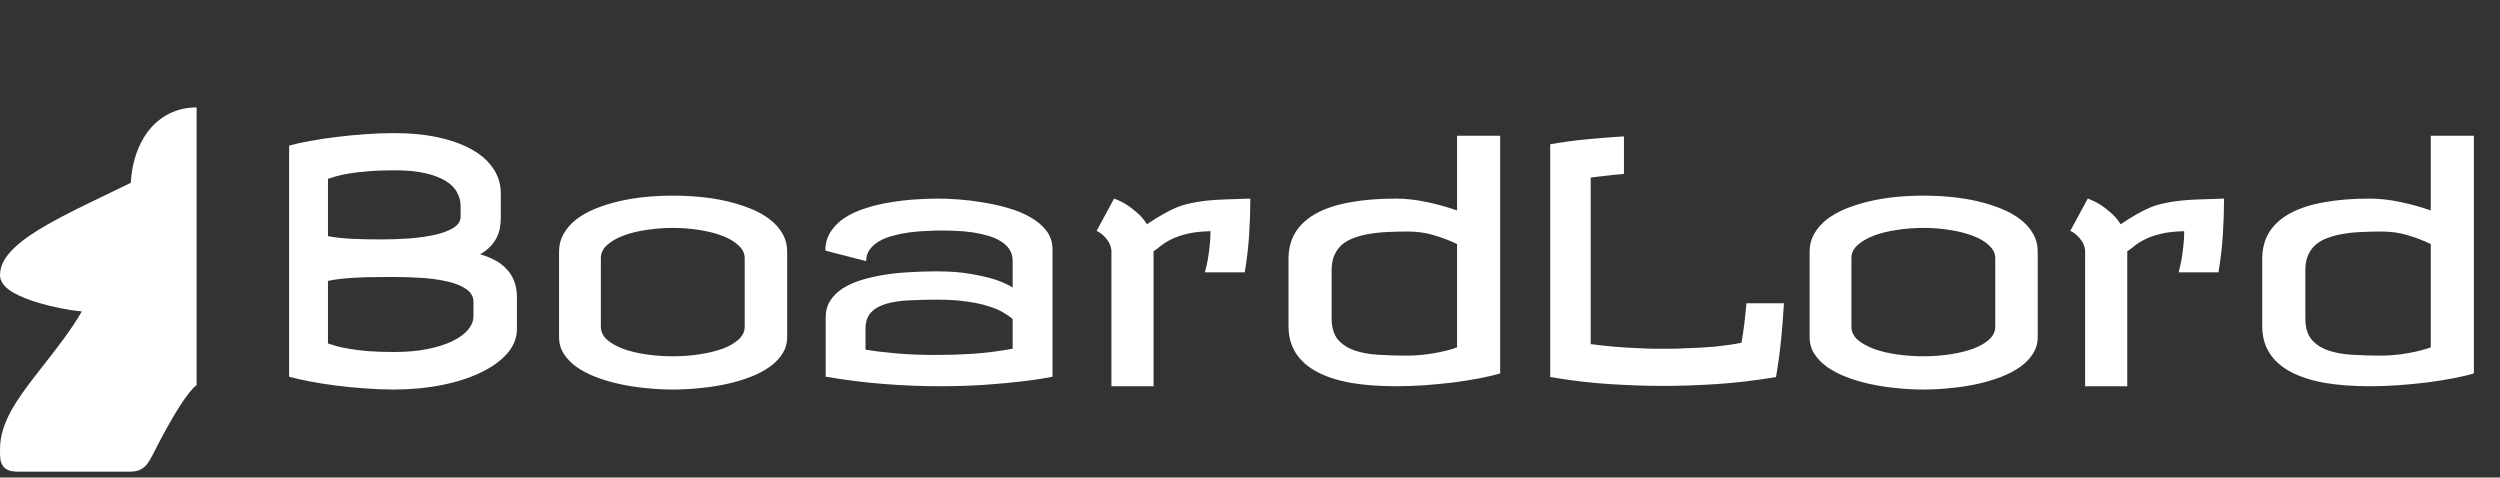 <svg width="356" height="68" viewBox="0 0 356 68" fill="none" xmlns="http://www.w3.org/2000/svg">
<rect x="0" y="0" width="356" height="68" fill="#333333" stroke="none"/>
<path d="M56.078 18.953C58.484 18.953 60.625 19.164 62.5 19.586C64.391 20.008 65.984 20.594 67.281 21.344C68.594 22.094 69.594 23 70.281 24.062C70.969 25.109 71.312 26.266 71.312 27.531V30.953C71.312 32.297 71.047 33.383 70.516 34.211C70 35.039 69.281 35.703 68.359 36.203C69.125 36.422 69.828 36.703 70.469 37.047C71.125 37.391 71.68 37.812 72.133 38.312C72.602 38.797 72.961 39.367 73.211 40.023C73.477 40.664 73.609 41.406 73.609 42.25V46.844C73.609 48.109 73.148 49.273 72.227 50.336C71.305 51.383 70.047 52.289 68.453 53.055C66.859 53.82 65 54.414 62.875 54.836C60.75 55.258 58.484 55.469 56.078 55.469C54.734 55.469 53.359 55.414 51.953 55.305C50.547 55.211 49.18 55.078 47.852 54.906C46.539 54.734 45.305 54.539 44.148 54.32C42.992 54.102 42 53.875 41.172 53.641V20.734C42 20.5 42.992 20.281 44.148 20.078C45.305 19.859 46.539 19.672 47.852 19.516C49.18 19.344 50.547 19.211 51.953 19.117C53.359 19.008 54.734 18.953 56.078 18.953ZM55.891 39.438C55.047 39.438 54.203 39.445 53.359 39.461C52.516 39.461 51.695 39.484 50.898 39.531C50.117 39.562 49.367 39.617 48.648 39.695C47.93 39.773 47.281 39.875 46.703 40V48.906C47.016 49.016 47.414 49.141 47.898 49.281C48.398 49.422 49.023 49.555 49.773 49.68C50.523 49.805 51.422 49.914 52.469 50.008C53.516 50.086 54.75 50.125 56.172 50.125C57.922 50.125 59.492 49.984 60.883 49.703C62.289 49.422 63.469 49.047 64.422 48.578C65.391 48.109 66.133 47.57 66.648 46.961C67.164 46.336 67.422 45.688 67.422 45.016V43C67.422 42.266 67.094 41.664 66.438 41.195C65.781 40.727 64.914 40.367 63.836 40.117C62.758 39.852 61.523 39.672 60.133 39.578C58.758 39.484 57.344 39.438 55.891 39.438ZM46.703 33.625C47.672 33.812 48.773 33.938 50.008 34C51.258 34.062 52.672 34.094 54.25 34.094C55.609 34.094 56.961 34.047 58.305 33.953C59.648 33.844 60.859 33.672 61.938 33.438C63.016 33.188 63.891 32.859 64.562 32.453C65.234 32.031 65.578 31.5 65.594 30.859V29.359C65.594 28.688 65.43 28.047 65.102 27.438C64.789 26.812 64.258 26.266 63.508 25.797C62.773 25.328 61.805 24.953 60.602 24.672C59.398 24.391 57.922 24.25 56.172 24.25C54.75 24.25 53.516 24.297 52.469 24.391C51.422 24.469 50.523 24.57 49.773 24.695C49.023 24.82 48.398 24.953 47.898 25.094C47.414 25.234 47.016 25.359 46.703 25.469V33.625ZM95.828 27.859C97.141 27.859 98.445 27.922 99.742 28.047C101.055 28.172 102.312 28.375 103.516 28.656C104.719 28.938 105.844 29.289 106.891 29.711C107.938 30.133 108.844 30.641 109.609 31.234C110.391 31.828 111 32.516 111.438 33.297C111.875 34.062 112.094 34.922 112.094 35.875V48.016C112.094 48.859 111.875 49.633 111.438 50.336C111 51.039 110.391 51.672 109.609 52.234C108.844 52.781 107.938 53.258 106.891 53.664C105.844 54.07 104.719 54.406 103.516 54.672C102.312 54.938 101.055 55.133 99.742 55.258C98.43 55.398 97.125 55.469 95.828 55.469C94.531 55.469 93.227 55.398 91.914 55.258C90.617 55.133 89.367 54.938 88.164 54.672C86.961 54.406 85.836 54.07 84.789 53.664C83.758 53.258 82.852 52.781 82.07 52.234C81.305 51.672 80.703 51.047 80.266 50.359C79.828 49.656 79.609 48.875 79.609 48.016V35.875C79.609 34.922 79.828 34.062 80.266 33.297C80.703 32.516 81.305 31.828 82.07 31.234C82.852 30.641 83.758 30.133 84.789 29.711C85.836 29.289 86.961 28.938 88.164 28.656C89.367 28.375 90.617 28.172 91.914 28.047C93.227 27.922 94.531 27.859 95.828 27.859ZM85.562 46.516C85.562 47.234 85.859 47.859 86.453 48.391C87.062 48.906 87.852 49.344 88.82 49.703C89.789 50.047 90.883 50.305 92.102 50.477C93.336 50.648 94.578 50.734 95.828 50.734C97.141 50.734 98.406 50.641 99.625 50.453C100.859 50.266 101.953 50 102.906 49.656C103.859 49.297 104.617 48.859 105.18 48.344C105.758 47.812 106.047 47.203 106.047 46.516V36.766C106.047 36.094 105.758 35.492 105.18 34.961C104.617 34.414 103.859 33.961 102.906 33.602C101.953 33.227 100.859 32.945 99.625 32.758C98.406 32.555 97.141 32.453 95.828 32.453C94.578 32.453 93.336 32.547 92.102 32.734C90.883 32.906 89.789 33.172 88.82 33.531C87.852 33.891 87.062 34.344 86.453 34.891C85.859 35.422 85.562 36.047 85.562 36.766V46.516ZM144.203 45.438C143.812 45.094 143.328 44.758 142.75 44.43C142.172 44.102 141.461 43.812 140.617 43.562C139.773 43.297 138.766 43.086 137.594 42.93C136.438 42.758 135.078 42.672 133.516 42.672C132.125 42.672 130.805 42.703 129.555 42.766C128.32 42.812 127.234 42.969 126.297 43.234C125.359 43.484 124.617 43.891 124.07 44.453C123.523 45.016 123.25 45.797 123.25 46.797V49.797C124.625 50.016 126.141 50.195 127.797 50.336C129.453 50.477 131.297 50.547 133.328 50.547C134.953 50.547 136.68 50.492 138.508 50.383C140.352 50.258 142.25 50.016 144.203 49.656V45.438ZM133.656 28.281C134.438 28.281 135.383 28.32 136.492 28.398C137.602 28.477 138.758 28.617 139.961 28.82C141.164 29.008 142.352 29.273 143.523 29.617C144.711 29.945 145.773 30.383 146.711 30.93C147.664 31.461 148.43 32.102 149.008 32.852C149.586 33.602 149.875 34.484 149.875 35.5V53.641C148.562 53.906 147.078 54.133 145.422 54.32C144 54.492 142.305 54.648 140.336 54.789C138.367 54.93 136.172 55 133.75 55C131.344 55 128.781 54.898 126.062 54.695C123.359 54.492 120.531 54.141 117.578 53.641V45.203C117.578 44.297 117.789 43.508 118.211 42.836C118.648 42.148 119.242 41.562 119.992 41.078C120.742 40.594 121.625 40.195 122.641 39.883C123.656 39.57 124.75 39.32 125.922 39.133C127.094 38.945 128.312 38.82 129.578 38.758C130.844 38.68 132.109 38.641 133.375 38.641C135.297 38.641 136.93 38.766 138.273 39.016C139.633 39.25 140.758 39.508 141.648 39.789C142.68 40.133 143.531 40.516 144.203 40.938V37.141C144.203 36.5 144.047 35.953 143.734 35.5C143.422 35.031 143 34.641 142.469 34.328C141.938 34 141.328 33.742 140.641 33.555C139.953 33.352 139.234 33.195 138.484 33.086C137.734 32.977 136.969 32.906 136.188 32.875C135.422 32.844 134.703 32.828 134.031 32.828C133.328 32.828 132.578 32.852 131.781 32.898C130.984 32.93 130.188 33 129.391 33.109C128.609 33.219 127.852 33.375 127.117 33.578C126.398 33.766 125.758 34.023 125.195 34.352C124.633 34.68 124.18 35.078 123.836 35.547C123.508 36 123.344 36.547 123.344 37.188L117.531 35.688C117.531 34.641 117.789 33.734 118.305 32.969C118.82 32.188 119.5 31.523 120.344 30.977C121.203 30.43 122.188 29.984 123.297 29.641C124.406 29.281 125.555 29.008 126.742 28.82C127.945 28.617 129.141 28.477 130.328 28.398C131.516 28.32 132.625 28.281 133.656 28.281ZM178.047 28.281C178.047 29.906 177.992 31.602 177.883 33.367C177.773 35.117 177.562 36.922 177.25 38.781H171.578C171.719 38.25 171.852 37.672 171.977 37.047C172.07 36.516 172.156 35.898 172.234 35.195C172.328 34.477 172.375 33.719 172.375 32.922C171 32.953 169.859 33.086 168.953 33.32C168.062 33.539 167.32 33.805 166.727 34.117C166.133 34.414 165.648 34.719 165.273 35.031C164.898 35.344 164.562 35.594 164.266 35.781V55H158.266V35.641C158.203 35.141 158.055 34.719 157.82 34.375C157.602 34.031 157.367 33.75 157.117 33.531C156.836 33.266 156.516 33.047 156.156 32.875L158.641 28.281C159.219 28.484 159.789 28.758 160.352 29.102C160.836 29.398 161.344 29.781 161.875 30.25C162.422 30.703 162.906 31.266 163.328 31.938C164.125 31.391 164.859 30.93 165.531 30.555C166.203 30.164 166.852 29.836 167.477 29.57C168.117 29.305 168.773 29.102 169.445 28.961C170.133 28.805 170.883 28.68 171.695 28.586C172.523 28.492 173.445 28.43 174.461 28.398C175.492 28.352 176.688 28.312 178.047 28.281ZM198.766 28.281C200.141 28.281 201.578 28.438 203.078 28.75C204.594 29.062 206.062 29.469 207.484 29.969V19.328H213.625V53.172C212.797 53.422 211.805 53.656 210.648 53.875C209.508 54.094 208.281 54.289 206.969 54.461C205.656 54.617 204.289 54.75 202.867 54.859C201.461 54.953 200.094 55 198.766 55C196.359 55 194.211 54.836 192.32 54.508C190.43 54.164 188.828 53.641 187.516 52.938C186.203 52.234 185.203 51.344 184.516 50.266C183.828 49.188 183.484 47.906 183.484 46.422V36.859C183.484 35.375 183.828 34.094 184.516 33.016C185.203 31.938 186.203 31.047 187.516 30.344C188.828 29.641 190.43 29.125 192.32 28.797C194.211 28.453 196.359 28.281 198.766 28.281ZM200.453 50.641C201.078 50.641 201.711 50.609 202.352 50.547C203.008 50.484 203.641 50.398 204.25 50.289C204.875 50.18 205.461 50.055 206.008 49.914C206.57 49.773 207.062 49.625 207.484 49.469V34.75C206.406 34.234 205.297 33.812 204.156 33.484C203.031 33.141 201.797 32.969 200.453 32.969C199.484 32.969 198.539 32.992 197.617 33.039C196.711 33.07 195.859 33.156 195.062 33.297C194.266 33.422 193.531 33.609 192.859 33.859C192.188 34.094 191.609 34.414 191.125 34.82C190.656 35.227 190.289 35.727 190.023 36.32C189.758 36.914 189.625 37.625 189.625 38.453V45.344C189.625 46.609 189.914 47.602 190.492 48.32C191.086 49.023 191.875 49.547 192.859 49.891C193.844 50.234 194.992 50.445 196.305 50.523C197.617 50.602 199 50.641 200.453 50.641ZM231.25 24.766C230.328 24.844 229.484 24.93 228.719 25.023C227.953 25.102 227.219 25.188 226.516 25.281V49C227.547 49.141 228.688 49.266 229.938 49.375C231.188 49.484 232.547 49.562 234.016 49.609C234.484 49.641 234.945 49.656 235.398 49.656C235.852 49.656 236.312 49.656 236.781 49.656C237.25 49.656 237.719 49.656 238.188 49.656C238.656 49.656 239.125 49.641 239.594 49.609C241.344 49.562 242.898 49.477 244.258 49.352C245.633 49.211 246.875 49.031 247.984 48.812C248.266 47.266 248.5 45.391 248.688 43.188H254.031C253.938 44.859 253.805 46.57 253.633 48.32C253.461 50.055 253.219 51.844 252.906 53.688C249.938 54.188 247.109 54.523 244.422 54.695C241.75 54.867 239.234 54.953 236.875 54.953C234.453 54.953 231.891 54.867 229.188 54.695C226.484 54.523 223.672 54.188 220.75 53.688V20.547C222.609 20.219 224.406 19.977 226.141 19.82C227.891 19.648 229.594 19.516 231.25 19.422V24.766ZM273.906 27.859C275.219 27.859 276.523 27.922 277.82 28.047C279.133 28.172 280.391 28.375 281.594 28.656C282.797 28.938 283.922 29.289 284.969 29.711C286.016 30.133 286.922 30.641 287.688 31.234C288.469 31.828 289.078 32.516 289.516 33.297C289.953 34.062 290.172 34.922 290.172 35.875V48.016C290.172 48.859 289.953 49.633 289.516 50.336C289.078 51.039 288.469 51.672 287.688 52.234C286.922 52.781 286.016 53.258 284.969 53.664C283.922 54.07 282.797 54.406 281.594 54.672C280.391 54.938 279.133 55.133 277.82 55.258C276.508 55.398 275.203 55.469 273.906 55.469C272.609 55.469 271.305 55.398 269.992 55.258C268.695 55.133 267.445 54.938 266.242 54.672C265.039 54.406 263.914 54.07 262.867 53.664C261.836 53.258 260.93 52.781 260.148 52.234C259.383 51.672 258.781 51.047 258.344 50.359C257.906 49.656 257.688 48.875 257.688 48.016V35.875C257.688 34.922 257.906 34.062 258.344 33.297C258.781 32.516 259.383 31.828 260.148 31.234C260.93 30.641 261.836 30.133 262.867 29.711C263.914 29.289 265.039 28.938 266.242 28.656C267.445 28.375 268.695 28.172 269.992 28.047C271.305 27.922 272.609 27.859 273.906 27.859ZM263.641 46.516C263.641 47.234 263.938 47.859 264.531 48.391C265.141 48.906 265.93 49.344 266.898 49.703C267.867 50.047 268.961 50.305 270.18 50.477C271.414 50.648 272.656 50.734 273.906 50.734C275.219 50.734 276.484 50.641 277.703 50.453C278.938 50.266 280.031 50 280.984 49.656C281.938 49.297 282.695 48.859 283.258 48.344C283.836 47.812 284.125 47.203 284.125 46.516V36.766C284.125 36.094 283.836 35.492 283.258 34.961C282.695 34.414 281.938 33.961 280.984 33.602C280.031 33.227 278.938 32.945 277.703 32.758C276.484 32.555 275.219 32.453 273.906 32.453C272.656 32.453 271.414 32.547 270.18 32.734C268.961 32.906 267.867 33.172 266.898 33.531C265.93 33.891 265.141 34.344 264.531 34.891C263.938 35.422 263.641 36.047 263.641 36.766V46.516ZM316.703 28.281C316.703 29.906 316.648 31.602 316.539 33.367C316.43 35.117 316.219 36.922 315.906 38.781H310.234C310.375 38.25 310.508 37.672 310.633 37.047C310.727 36.516 310.812 35.898 310.891 35.195C310.984 34.477 311.031 33.719 311.031 32.922C309.656 32.953 308.516 33.086 307.609 33.32C306.719 33.539 305.977 33.805 305.383 34.117C304.789 34.414 304.305 34.719 303.93 35.031C303.555 35.344 303.219 35.594 302.922 35.781V55H296.922V35.641C296.859 35.141 296.711 34.719 296.477 34.375C296.258 34.031 296.023 33.75 295.773 33.531C295.492 33.266 295.172 33.047 294.812 32.875L297.297 28.281C297.875 28.484 298.445 28.758 299.008 29.102C299.492 29.398 300 29.781 300.531 30.25C301.078 30.703 301.562 31.266 301.984 31.938C302.781 31.391 303.516 30.93 304.188 30.555C304.859 30.164 305.508 29.836 306.133 29.57C306.773 29.305 307.43 29.102 308.102 28.961C308.789 28.805 309.539 28.68 310.352 28.586C311.18 28.492 312.102 28.43 313.117 28.398C314.148 28.352 315.344 28.312 316.703 28.281ZM337.422 28.281C338.797 28.281 340.234 28.438 341.734 28.75C343.25 29.062 344.719 29.469 346.141 29.969V19.328H352.281V53.172C351.453 53.422 350.461 53.656 349.305 53.875C348.164 54.094 346.938 54.289 345.625 54.461C344.312 54.617 342.945 54.75 341.523 54.859C340.117 54.953 338.75 55 337.422 55C335.016 55 332.867 54.836 330.977 54.508C329.086 54.164 327.484 53.641 326.172 52.938C324.859 52.234 323.859 51.344 323.172 50.266C322.484 49.188 322.141 47.906 322.141 46.422V36.859C322.141 35.375 322.484 34.094 323.172 33.016C323.859 31.938 324.859 31.047 326.172 30.344C327.484 29.641 329.086 29.125 330.977 28.797C332.867 28.453 335.016 28.281 337.422 28.281ZM339.109 50.641C339.734 50.641 340.367 50.609 341.008 50.547C341.664 50.484 342.297 50.398 342.906 50.289C343.531 50.18 344.117 50.055 344.664 49.914C345.227 49.773 345.719 49.625 346.141 49.469V34.75C345.062 34.234 343.953 33.812 342.812 33.484C341.688 33.141 340.453 32.969 339.109 32.969C338.141 32.969 337.195 32.992 336.273 33.039C335.367 33.07 334.516 33.156 333.719 33.297C332.922 33.422 332.188 33.609 331.516 33.859C330.844 34.094 330.266 34.414 329.781 34.82C329.312 35.227 328.945 35.727 328.68 36.32C328.414 36.914 328.281 37.625 328.281 38.453V45.344C328.281 46.609 328.57 47.602 329.148 48.32C329.742 49.023 330.531 49.547 331.516 49.891C332.5 50.234 333.648 50.445 334.961 50.523C336.273 50.602 337.656 50.641 339.109 50.641Z" fill="#fff"/>
<path fill-rule="evenodd" clip-rule="evenodd" d="M28 15.295C24.516 15.295 22.011 17.138 20.564 19.453C19.269 21.524 18.731 23.926 18.626 26.029C17.466 26.602 16.27 27.177 15.07 27.754C12.181 29.142 9.267 30.542 6.779 31.964C4.931 33.02 3.32 34.082 2.108 35.223C0.895 36.364 0 37.65 0 39.166C0 39.811 0.315 40.337 0.67 40.722C1.025 41.108 1.451 41.408 1.936 41.688C2.906 42.247 4.128 42.713 5.473 43.117C7.471 43.716 9.708 44.162 11.653 44.352C10.111 47.01 8.163 49.495 6.292 51.879C5.816 52.487 5.344 53.088 4.886 53.683C2.278 57.075 0 60.327 0 63.94C0 63.992 0 64.043 0 64.094C-0 64.538 -0.001 64.9 0.04 65.263C0.086 65.668 0.202 66.174 0.609 66.574C1.016 66.974 1.515 67.082 1.921 67.126C2.287 67.166 2.655 67.166 3.109 67.165C3.158 67.165 3.209 67.165 3.26 67.165H17.652C17.76 67.165 17.864 67.166 17.966 67.167C18.855 67.172 19.543 67.177 20.249 66.723C20.931 66.285 21.237 65.708 21.672 64.89C21.739 64.764 21.809 64.632 21.884 64.494L21.895 64.473L21.906 64.452C21.906 64.452 23.16 61.901 24.657 59.369C25.405 58.104 26.218 56.843 26.925 55.95C27.278 55.504 27.609 55.15 27.847 54.95C27.905 54.901 27.938 54.884 27.973 54.866C27.982 54.861 27.991 54.857 28 54.852V15.295Z" fill="#fff"/>
</svg>
